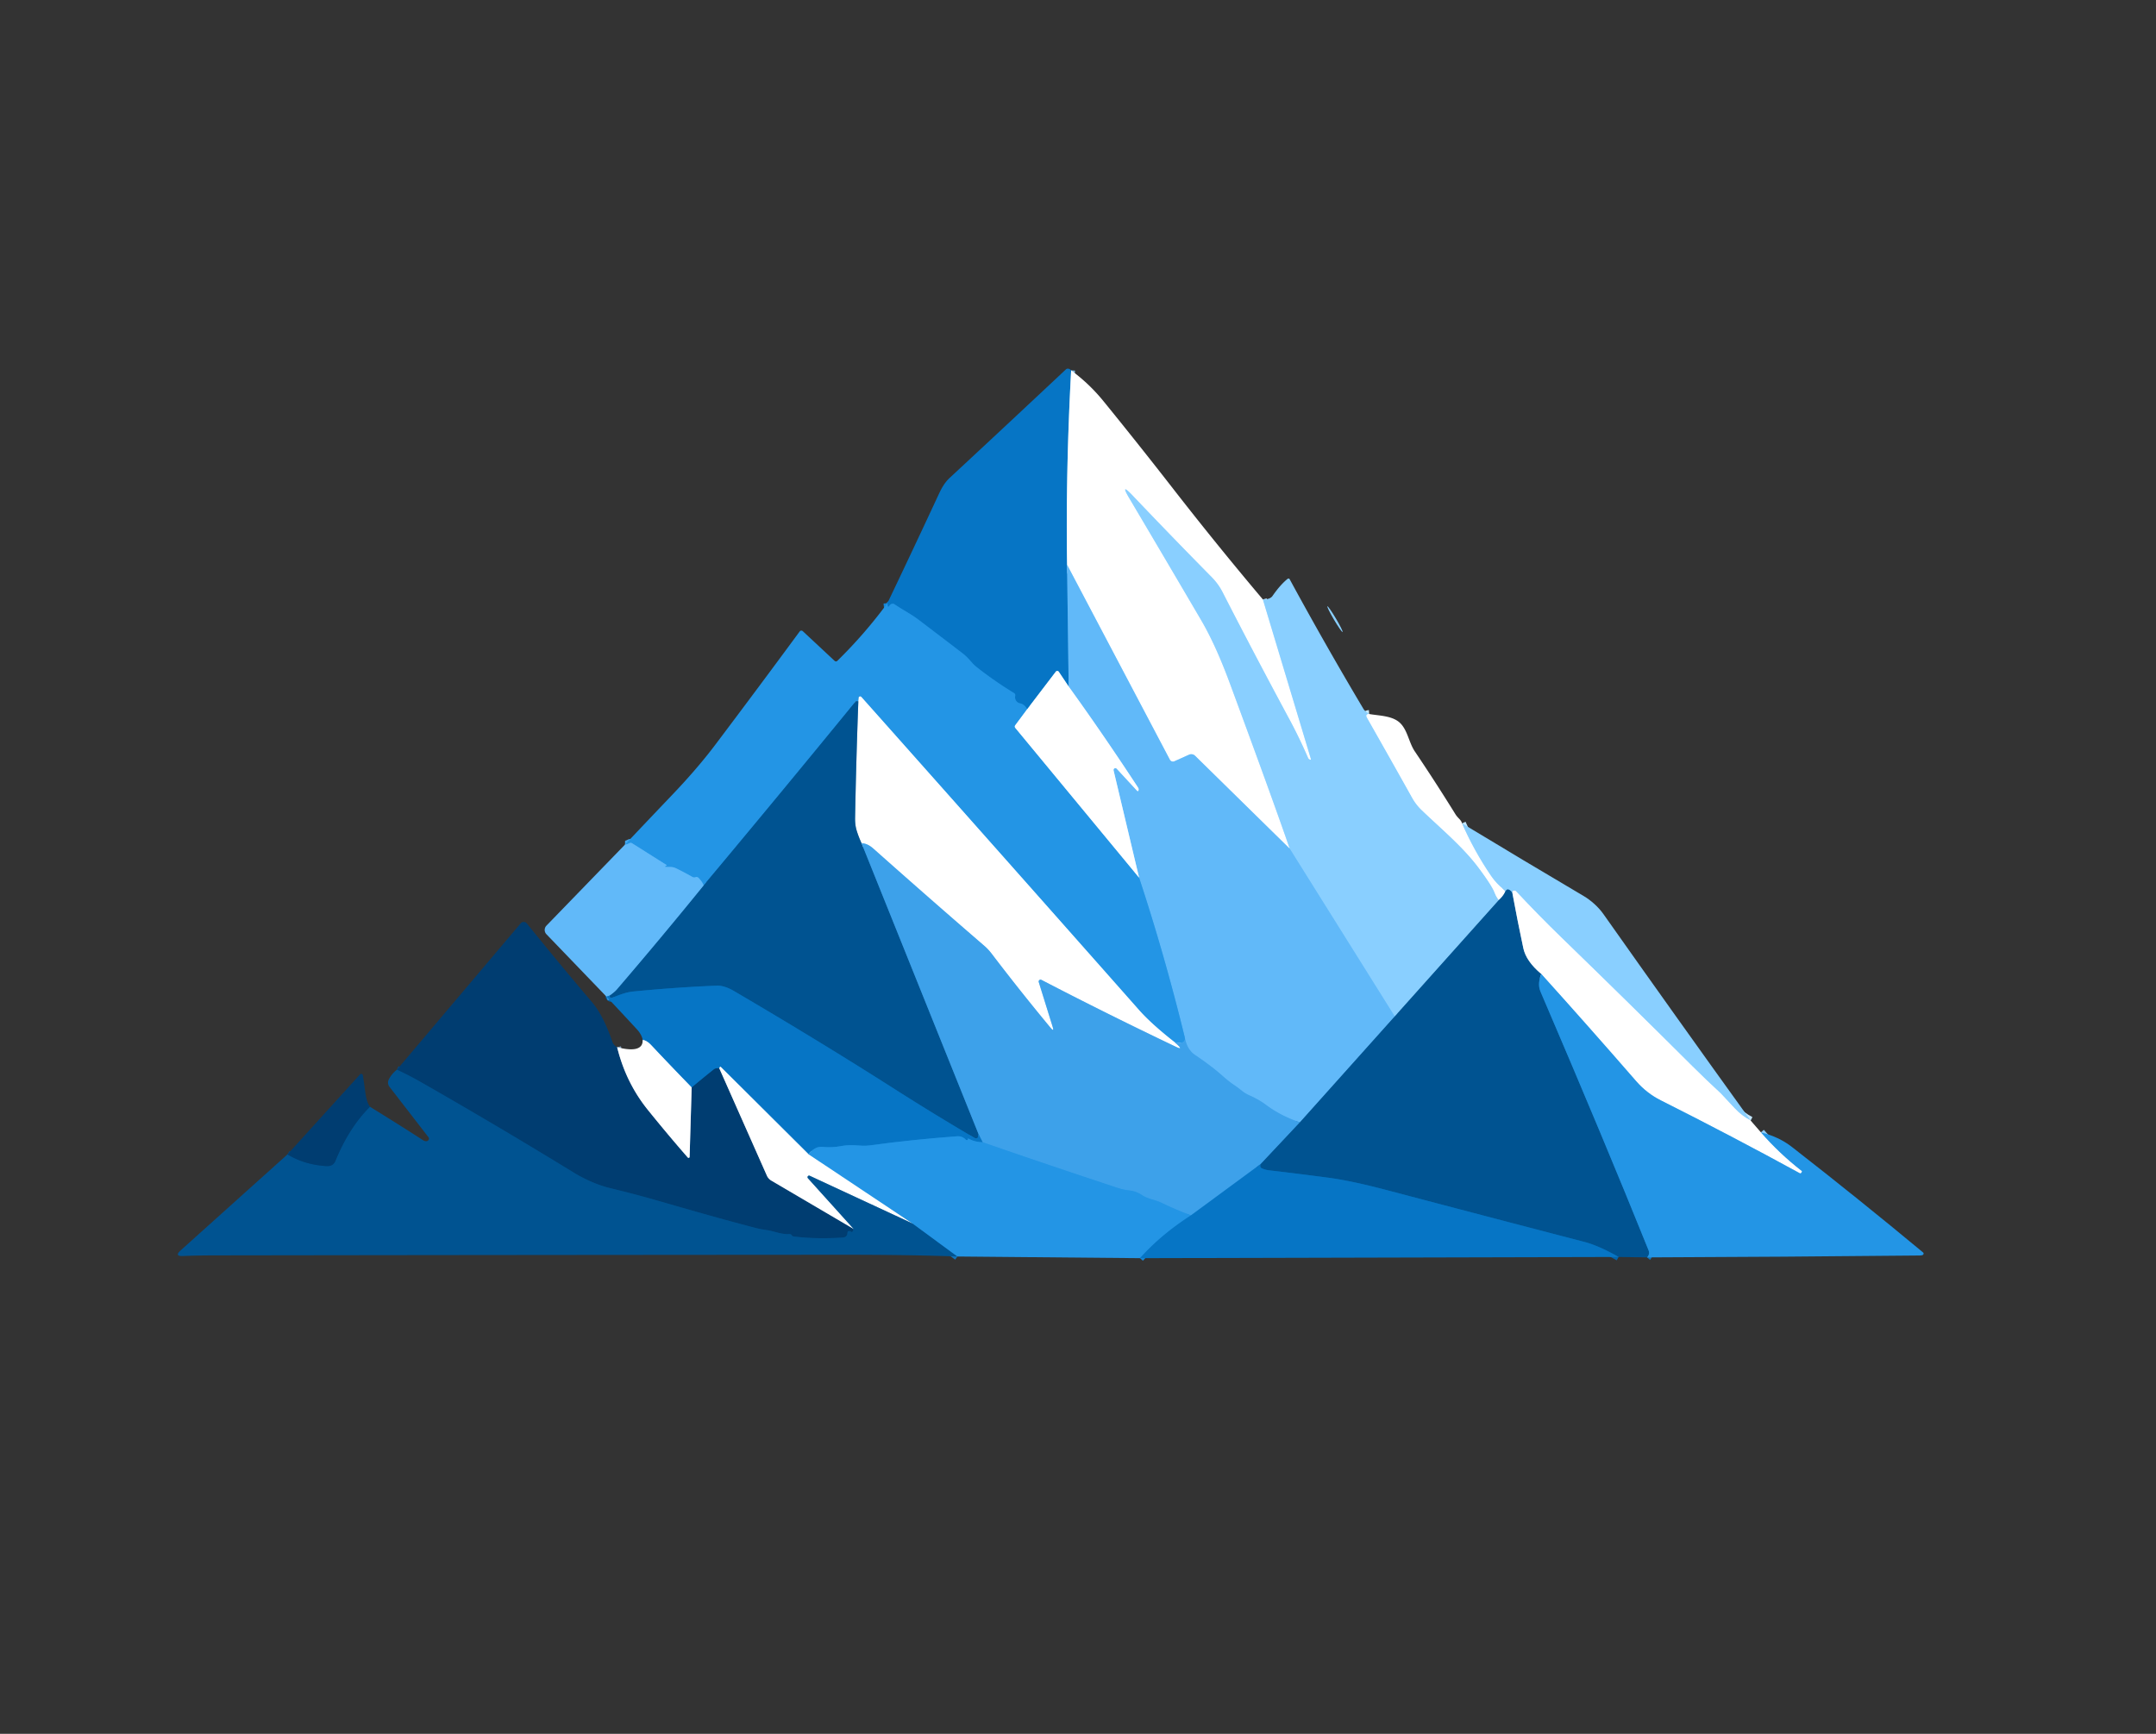<?xml version="1.0" encoding="UTF-8" standalone="no"?>
<!DOCTYPE svg PUBLIC "-//W3C//DTD SVG 1.1//EN" "http://www.w3.org/Graphics/SVG/1.1/DTD/svg11.dtd">
<svg xmlns="http://www.w3.org/2000/svg" version="1.1" viewBox="0.00 0.00 557.00 448.00">
<rect x="0.00" y="0.00" width="557.00" height="448.00" fill="#333333" stroke="none"/>
<g stroke-width="2.00" fill="none" stroke-linecap="butt">
<path stroke="#83bae2" vector-effect="non-scaling-stroke" d="
  M 276.73 95.70
  Q 275.31 122.05 275.68 145.93"
/>
<path stroke="#3497df" vector-effect="non-scaling-stroke" d="
  M 275.68 145.93
  L 276.09 177.39"
/>
<path stroke="#83bae2" vector-effect="non-scaling-stroke" d="
  M 276.09 177.39
  L 273.54 173.58
  A 0.48 0.48 0.0 0 0 272.76 173.56
  L 265.36 183.27"
/>
<path stroke="#1585d5" vector-effect="non-scaling-stroke" d="
  M 265.36 183.27
  Q 264.72 181.99 263.51 181.74
  A 1.60 1.60 0.0 0 1 262.27 179.84
  Q 262.38 179.33 261.93 179.06
  Q 256.96 176.02 252.46 172.49
  Q 251.61 171.82 250.83 170.91
  Q 249.73 169.62 248.62 168.77
  Q 243.27 164.67 237.40 160.21
  C 235.37 158.66 233.21 157.59 231.12 156.16
  Q 230.70 155.87 230.24 156.10
  Q 229.97 156.24 229.80 156.49
  Q 229.37 157.14 229.31 156.36
  L 229.26 155.85"
/>
<path stroke="#91caf2" vector-effect="non-scaling-stroke" d="
  M 265.36 183.27
  L 262.28 187.41
  A 0.54 0.54 0.0 0 0 262.29 188.07
  L 294.28 226.77"
/>
<path stroke="#309be8" vector-effect="non-scaling-stroke" d="
  M 306.09 268.06
  Q 306.46 269.96 303.43 269.28"
/>
<path stroke="#91caf2" vector-effect="non-scaling-stroke" d="
  M 303.43 269.28
  Q 297.42 264.56 294.26 260.98
  Q 258.54 220.58 222.52 180.09
  A 0.40 0.40 0.0 0 0 221.83 180.32
  L 221.75 181.24"
/>
<path stroke="#1274bb" vector-effect="non-scaling-stroke" d="
  M 221.75 181.24
  Q 221.19 181.09 221.03 181.29
  Q 201.53 205.17 181.78 228.78"
/>
<path stroke="#42a7ef" vector-effect="non-scaling-stroke" d="
  M 181.78 228.78
  Q 181.35 227.69 180.41 226.80
  Q 180.26 226.67 180.07 226.62
  Q 179.91 226.58 179.76 226.64
  Q 179.29 226.84 178.85 226.58
  Q 176.74 225.38 174.62 224.35
  C 173.70 223.90 172.93 224.06 171.96 224.00
  Q 171.69 223.98 171.89 223.81
  Q 172.02 223.69 172.20 223.66
  A 0.07 0.07 0.0 0 0 172.22 223.53
  L 163.34 217.92
  Q 162.96 217.67 162.56 217.89
  Q 161.91 218.24 161.47 218.23"
/>
<path stroke="#c4e7ff" vector-effect="non-scaling-stroke" d="
  M 326.26 154.89
  L 338.64 196.01
  Q 338.77 196.45 338.35 196.25
  Q 338.06 196.12 337.93 195.81
  Q 335.69 190.66 333.26 186.13
  Q 323.85 168.65 315.85 153.01
  Q 314.76 150.87 312.99 149.08
  Q 302.58 138.53 292.65 128.08
  Q 289.24 124.50 291.76 128.75
  Q 300.89 144.16 310.28 160.18
  Q 314.04 166.58 317.71 176.51
  Q 328.38 205.36 333.21 219.31"
/>
<path stroke="#b0dcfc" vector-effect="non-scaling-stroke" d="
  M 333.21 219.31
  L 308.75 195.29
  A 1.41 1.41 0.0 0 0 307.18 195.01
  L 303.42 196.70
  A 0.92 0.91 -26.1 0 1 302.23 196.30
  L 275.68 145.93"
/>
<path stroke="#3186c5" vector-effect="non-scaling-stroke" d="
  M 360.33 262.64
  L 335.82 290.02"
/>
<path stroke="#4fadf2" vector-effect="non-scaling-stroke" d="
  M 335.82 290.02
  Q 330.88 288.32 327.19 285.58
  Q 325.18 284.08 322.90 283.09
  Q 321.71 282.57 320.82 281.84
  Q 319.86 281.06 318.84 280.37
  Q 317.47 279.45 315.92 278.07
  Q 313.01 275.47 308.74 272.60
  Q 306.65 271.19 306.09 268.06"
/>
<path stroke="#42a7ef" vector-effect="non-scaling-stroke" d="
  M 306.09 268.06
  Q 300.85 246.64 294.28 226.77"
/>
<path stroke="#b0dcfc" vector-effect="non-scaling-stroke" d="
  M 294.28 226.77
  L 287.69 199.06
  A 0.48 0.48 0.0 0 1 288.51 198.63
  L 293.70 204.25
  Q 294.05 204.63 294.15 204.12
  Q 294.21 203.81 293.99 203.47
  Q 284.98 189.72 276.09 177.39"
/>
<path stroke="#1f7abe" vector-effect="non-scaling-stroke" d="
  M 222.59 217.91
  L 252.80 293.03"
/>
<path stroke="#0364ab" vector-effect="non-scaling-stroke" d="
  M 252.80 293.03
  L 252.66 293.81
  A 0.48 0.48 0.0 0 1 251.94 294.14
  Q 241.71 288.15 231.41 281.59
  Q 211.74 269.04 189.48 255.99
  C 188.31 255.30 186.60 254.62 185.25 254.68
  Q 174.19 255.14 163.47 256.21
  C 161.67 256.39 159.93 257.11 158.26 257.77
  Q 157.94 257.90 157.74 257.81
  Q 157.44 257.67 157.47 257.25"
/>
<path stroke="#3186c5" vector-effect="non-scaling-stroke" d="
  M 157.47 257.25
  Q 158.76 256.35 159.38 255.63
  Q 170.75 242.38 181.78 228.78"
/>
<path stroke="#1f7abe" vector-effect="non-scaling-stroke" d="
  M 335.82 290.02
  L 325.70 300.79"
/>
<path stroke="#228bd8" vector-effect="non-scaling-stroke" d="
  M 325.70 300.79
  L 307.68 314.05"
/>
<path stroke="#309be8" vector-effect="non-scaling-stroke" d="
  M 307.68 314.05
  Q 303.53 312.49 299.93 310.72
  C 298.46 310.00 296.60 309.85 295.03 308.80
  Q 294.20 308.25 293.33 307.94
  Q 292.53 307.67 291.69 307.59
  Q 290.38 307.48 288.64 306.91
  Q 271.18 301.15 253.85 295.14"
/>
<path stroke="#228bd8" vector-effect="non-scaling-stroke" d="
  M 253.85 295.14
  L 252.80 293.03"
/>
<path stroke="#9ed0f5" vector-effect="non-scaling-stroke" d="
  M 303.43 269.28
  Q 304.21 269.96 304.22 269.98
  Q 305.69 271.39 303.85 270.51
  Q 285.61 261.81 269.05 253.19
  A 0.49 0.48 -84.5 0 0 268.36 253.76
  L 271.95 265.31
  Q 272.39 266.74 271.43 265.59
  Q 263.61 256.17 256.18 246.41
  A 13.06 12.94 -88.3 0 0 254.31 244.41
  Q 240.17 232.21 225.68 219.32
  Q 224.05 217.86 222.59 217.91"
/>
<path stroke="#80a9c8" vector-effect="non-scaling-stroke" d="
  M 222.59 217.91
  Q 221.84 216.28 221.34 214.67
  Q 220.87 213.19 220.91 211.26
  Q 221.19 196.25 221.75 181.24"
/>
<path stroke="#3497df" vector-effect="non-scaling-stroke" d="
  M 157.47 257.25
  L 156.68 257.52"
/>
<path stroke="#c4e7ff" vector-effect="non-scaling-stroke" d="
  M 353.71 184.49
  Q 352.66 184.54 353.23 185.54
  Q 359.34 196.29 364.85 206.15
  A 13.65 13.55 -82.8 0 0 367.27 209.29
  C 372.19 214.02 377.86 218.70 381.94 224.13
  Q 385.33 228.66 386.07 230.49
  Q 386.77 232.23 387.23 232.57"
/>
<path stroke="#4591c8" vector-effect="non-scaling-stroke" d="
  M 387.23 232.57
  L 360.33 262.64"
/>
<path stroke="#75c4fc" vector-effect="non-scaling-stroke" d="
  M 360.33 262.64
  L 333.21 219.31"
/>
<path stroke="#80a9c8" vector-effect="non-scaling-stroke" d="
  M 390.72 230.73
  Q 392.02 237.85 393.55 245.00
  Q 394.28 248.39 398.17 251.65"
/>
<path stroke="#1274bb" vector-effect="non-scaling-stroke" d="
  M 398.17 251.65
  C 397.62 253.17 397.32 254.67 398.00 256.26
  Q 414.47 294.66 425.91 323.08
  Q 426.29 324.04 425.54 324.90"
/>
<path stroke="#0364ab" vector-effect="non-scaling-stroke" d="
  M 418.17 324.79
  Q 413.01 321.85 409.25 320.88
  Q 383.70 314.23 358.17 307.49
  Q 349.12 305.10 343.17 304.31
  Q 335.41 303.28 327.87 302.40
  A 6.45 5.06 -22.3 0 1 325.96 301.86
  Q 325.40 301.59 325.70 300.79"
/>
<path stroke="#1585d5" vector-effect="non-scaling-stroke" d="
  M 253.85 295.14
  Q 251.90 295.12 250.26 294.24
  Q 249.99 294.10 250.05 294.40
  Q 250.08 294.56 249.84 294.60
  Q 249.65 294.63 249.52 294.49
  Q 248.61 293.51 247.25 293.61
  Q 235.94 294.43 224.80 295.95
  Q 223.76 296.09 222.78 296.04
  Q 221.80 295.98 220.84 295.93
  Q 218.97 295.82 217.38 296.13
  Q 215.01 296.58 212.51 296.35
  Q 211.42 296.24 210.51 296.78
  Q 209.62 297.31 208.85 298.21"
/>
<path stroke="#83bae2" vector-effect="non-scaling-stroke" d="
  M 208.85 298.21
  L 186.26 275.73
  Q 186.09 275.56 185.96 275.76
  Q 185.89 275.85 185.82 276.02"
/>
<path stroke="#83bae2" vector-effect="non-scaling-stroke" d="
  M 178.69 280.98
  Q 173.33 275.48 168.22 270.04
  Q 167.08 268.84 166.06 268.72"
/>
<path stroke="#1585d5" vector-effect="non-scaling-stroke" d="
  M 307.68 314.05
  Q 300.01 318.97 294.52 325.10"
/>
<path stroke="#c4e7ff" vector-effect="non-scaling-stroke" d="
  M 377.71 212.74
  Q 380.88 219.94 385.21 226.29
  Q 386.57 228.28 388.44 229.77
  Q 388.91 230.14 388.85 230.47"
/>
<path stroke="#80a9c8" vector-effect="non-scaling-stroke" d="
  M 388.85 230.47
  Q 388.34 231.58 387.23 232.57"
/>
<path stroke="#c4e7ff" vector-effect="non-scaling-stroke" d="
  M 452.28 289.54
  Q 449.95 288.34 448.09 286.32
  Q 444.79 282.76 444.54 282.52
  Q 440.69 278.97 437.24 275.53
  Q 420.51 258.86 403.44 242.31
  Q 397.45 236.50 391.66 230.30
  Q 391.32 229.94 390.89 230.18
  Q 390.63 230.32 390.72 230.73"
/>
<path stroke="#4591c8" vector-effect="non-scaling-stroke" d="
  M 390.72 230.73
  Q 390.24 230.04 389.77 229.88
  Q 389.34 229.73 389.08 230.12
  L 388.85 230.47"
/>
<path stroke="#91caf2" vector-effect="non-scaling-stroke" d="
  M 454.93 292.59
  Q 459.73 298.09 465.48 302.56
  Q 465.61 302.66 465.52 302.80
  L 465.35 303.06
  Q 465.20 303.28 464.96 303.15
  Q 447.55 293.62 429.04 284.31
  Q 425.42 282.49 422.67 279.33
  Q 410.57 265.41 398.17 251.65"
/>
<path stroke="#809eb8" vector-effect="non-scaling-stroke" d="
  M 159.44 270.59
  Q 161.68 279.74 167.41 286.83
  Q 172.48 293.12 177.68 299.08
  A 0.27 0.27 0.0 0 0 178.16 298.91
  L 178.69 280.98"
/>
<path stroke="#03599b" vector-effect="non-scaling-stroke" d="
  M 178.69 280.98
  Q 181.56 278.56 184.31 276.38
  Q 184.66 276.09 185.02 276.04
  Q 185.42 275.98 185.82 276.02"
/>
<path stroke="#809eb8" vector-effect="non-scaling-stroke" d="
  M 185.82 276.02
  L 198.11 303.74
  Q 198.49 304.60 199.30 305.07
  L 220.54 317.55"
/>
<path stroke="#004881" vector-effect="non-scaling-stroke" d="
  M 220.54 317.55
  L 220.38 318.00
  Q 220.18 318.53 219.72 318.20
  Q 219.50 318.05 219.21 318.12
  Q 218.95 318.20 218.95 318.47
  Q 218.92 319.71 217.67 319.78
  Q 210.68 320.22 205.00 319.49
  Q 204.71 319.45 204.55 319.19
  Q 204.33 318.84 203.88 318.87
  C 201.78 319.01 200.06 318.11 198.00 317.83
  Q 196.49 317.63 195.08 317.26
  Q 185.65 314.81 171.08 310.58
  Q 164.67 308.71 157.53 306.98
  C 154.48 306.24 151.00 304.70 148.27 303.02
  Q 128.69 291.01 108.75 279.62
  Q 105.77 277.91 102.53 276.41"
/>
<path stroke="#91caf2" vector-effect="non-scaling-stroke" d="
  M 208.85 298.21
  L 235.79 316.16"
/>
<path stroke="#80a9c8" vector-effect="non-scaling-stroke" d="
  M 235.79 316.16
  L 209.20 303.81
  A 0.41 0.40 81.4 0 0 208.73 304.45
  L 220.54 317.55"
/>
<path stroke="#1274bb" vector-effect="non-scaling-stroke" d="
  M 235.79 316.16
  L 247.36 324.67"
/>
<path stroke="#004881" vector-effect="non-scaling-stroke" d="
  M 74.27 298.29
  Q 78.68 300.95 84.25 301.30
  Q 86.06 301.42 86.63 300.02
  Q 90.18 291.33 95.58 285.98"
/>
</g>
<path fill="#0675c5" d="
  M 276.73 95.70
  Q 275.31 122.05 275.68 145.93
  L 276.09 177.39
  L 273.54 173.58
  A 0.48 0.48 0.0 0 0 272.76 173.56
  L 265.36 183.27
  Q 264.72 181.99 263.51 181.74
  A 1.60 1.60 0.0 0 1 262.27 179.84
  Q 262.38 179.33 261.93 179.06
  Q 256.96 176.02 252.46 172.49
  Q 251.61 171.82 250.83 170.91
  Q 249.73 169.62 248.62 168.77
  Q 243.27 164.67 237.40 160.21
  C 235.37 158.66 233.21 157.59 231.12 156.16
  Q 230.70 155.87 230.24 156.10
  Q 229.97 156.24 229.80 156.49
  Q 229.37 157.14 229.31 156.36
  L 229.26 155.85
  Q 236.03 141.69 242.60 127.55
  C 243.30 126.04 244.13 124.61 245.37 123.46
  Q 260.02 109.86 275.35 95.47
  Q 275.60 95.23 275.95 95.26
  Q 276.38 95.30 276.73 95.70
  Z"
/>
<path fill="#ffffff" d="
  M 276.73 95.70
  Q 281.42 99.15 285.09 103.67
  Q 294.01 114.63 302.69 125.79
  Q 314.26 140.68 326.26 154.89
  L 338.64 196.01
  Q 338.77 196.45 338.35 196.25
  Q 338.06 196.12 337.93 195.81
  Q 335.69 190.66 333.26 186.13
  Q 323.85 168.65 315.85 153.01
  Q 314.76 150.87 312.99 149.08
  Q 302.58 138.53 292.65 128.08
  Q 289.24 124.50 291.76 128.75
  Q 300.89 144.16 310.28 160.18
  Q 314.04 166.58 317.71 176.51
  Q 328.38 205.36 333.21 219.31
  L 308.75 195.29
  A 1.41 1.41 0.0 0 0 307.18 195.01
  L 303.42 196.70
  A 0.92 0.91 -26.1 0 1 302.23 196.30
  L 275.68 145.93
  Q 275.31 122.05 276.73 95.70
  Z"
/>
<path fill="#89cfff" d="
  M 326.26 154.89
  Q 328.11 154.91 328.75 153.99
  Q 330.73 151.14 332.59 149.62
  Q 332.99 149.29 333.23 149.75
  Q 342.49 166.79 352.25 183.18
  C 352.58 183.73 353.21 184.11 353.71 184.49
  Q 352.66 184.54 353.23 185.54
  Q 359.34 196.29 364.85 206.15
  A 13.65 13.55 -82.8 0 0 367.27 209.29
  C 372.19 214.02 377.86 218.70 381.94 224.13
  Q 385.33 228.66 386.07 230.49
  Q 386.77 232.23 387.23 232.57
  L 360.33 262.64
  L 333.21 219.31
  Q 328.38 205.36 317.71 176.51
  Q 314.04 166.58 310.28 160.18
  Q 300.89 144.16 291.76 128.75
  Q 289.24 124.50 292.65 128.08
  Q 302.58 138.53 312.99 149.08
  Q 314.76 150.87 315.85 153.01
  Q 323.85 168.65 333.26 186.13
  Q 335.69 190.66 337.93 195.81
  Q 338.06 196.12 338.35 196.25
  Q 338.77 196.45 338.64 196.01
  L 326.26 154.89
  Z"
/>
<path fill="#61b9f9" d="
  M 275.68 145.93
  L 302.23 196.30
  A 0.92 0.91 -26.1 0 0 303.42 196.70
  L 307.18 195.01
  A 1.41 1.41 0.0 0 1 308.75 195.29
  L 333.21 219.31
  L 360.33 262.64
  L 335.82 290.02
  Q 330.88 288.32 327.19 285.58
  Q 325.18 284.08 322.90 283.09
  Q 321.71 282.57 320.82 281.84
  Q 319.86 281.06 318.84 280.37
  Q 317.47 279.45 315.92 278.07
  Q 313.01 275.47 308.74 272.60
  Q 306.65 271.19 306.09 268.06
  Q 300.85 246.64 294.28 226.77
  L 287.69 199.06
  A 0.48 0.48 0.0 0 1 288.51 198.63
  L 293.70 204.25
  Q 294.05 204.63 294.15 204.12
  Q 294.21 203.81 293.99 203.47
  Q 284.98 189.72 276.09 177.39
  L 275.68 145.93
  Z"
/>
<path fill="#2395e5" d="
  M 229.26 155.85
  L 229.31 156.36
  Q 229.37 157.14 229.80 156.49
  Q 229.97 156.24 230.24 156.10
  Q 230.70 155.87 231.12 156.16
  C 233.21 157.59 235.37 158.66 237.40 160.21
  Q 243.27 164.67 248.62 168.77
  Q 249.73 169.62 250.83 170.91
  Q 251.61 171.82 252.46 172.49
  Q 256.96 176.02 261.93 179.06
  Q 262.38 179.33 262.27 179.84
  A 1.60 1.60 0.0 0 0 263.51 181.74
  Q 264.72 181.99 265.36 183.27
  L 262.28 187.41
  A 0.54 0.54 0.0 0 0 262.29 188.07
  L 294.28 226.77
  Q 300.85 246.64 306.09 268.06
  Q 306.46 269.96 303.43 269.28
  Q 297.42 264.56 294.26 260.98
  Q 258.54 220.58 222.52 180.09
  A 0.40 0.40 0.0 0 0 221.83 180.32
  L 221.75 181.24
  Q 221.19 181.09 221.03 181.29
  Q 201.53 205.17 181.78 228.78
  Q 181.35 227.69 180.41 226.80
  Q 180.26 226.67 180.07 226.62
  Q 179.91 226.58 179.76 226.64
  Q 179.29 226.84 178.85 226.58
  Q 176.74 225.38 174.62 224.35
  C 173.70 223.90 172.93 224.06 171.96 224.00
  Q 171.69 223.98 171.89 223.81
  Q 172.02 223.69 172.20 223.66
  A 0.07 0.07 0.0 0 0 172.22 223.53
  L 163.34 217.92
  Q 162.96 217.67 162.56 217.89
  Q 161.91 218.24 161.47 218.23
  Q 167.46 211.89 173.48 205.58
  Q 180.08 198.68 184.73 192.52
  Q 195.66 178.03 206.60 163.16
  A 0.55 0.53 39.3 0 1 207.40 163.09
  L 215.58 170.72
  Q 215.98 171.09 216.37 170.71
  Q 223.47 163.74 229.26 155.85
  Z"
/>
<ellipse fill="#89cfff" cx="0.00" cy="0.00" transform="translate(344.89,159.98) rotate(59.4)" rx="3.86" ry="0.29"/>
<path fill="#ffffff" d="
  M 276.09 177.39
  Q 284.98 189.72 293.99 203.47
  Q 294.21 203.81 294.15 204.12
  Q 294.05 204.63 293.70 204.25
  L 288.51 198.63
  A 0.48 0.48 0.0 0 0 287.69 199.06
  L 294.28 226.77
  L 262.29 188.07
  A 0.54 0.54 0.0 0 1 262.28 187.41
  L 265.36 183.27
  L 272.76 173.56
  A 0.48 0.48 0.0 0 1 273.54 173.58
  L 276.09 177.39
  Z"
/>
<path fill="#ffffff" d="
  M 303.43 269.28
  Q 304.21 269.96 304.22 269.98
  Q 305.69 271.39 303.85 270.51
  Q 285.61 261.81 269.05 253.19
  A 0.49 0.48 -84.5 0 0 268.36 253.76
  L 271.95 265.31
  Q 272.39 266.74 271.43 265.59
  Q 263.61 256.17 256.18 246.41
  A 13.06 12.94 -88.3 0 0 254.31 244.41
  Q 240.17 232.21 225.68 219.32
  Q 224.05 217.86 222.59 217.91
  Q 221.84 216.28 221.34 214.67
  Q 220.87 213.19 220.91 211.26
  Q 221.19 196.25 221.75 181.24
  L 221.83 180.32
  A 0.40 0.40 0.0 0 1 222.52 180.09
  Q 258.54 220.58 294.26 260.98
  Q 297.42 264.56 303.43 269.28
  Z"
/>
<path fill="#005391" d="
  M 221.75 181.24
  Q 221.19 196.25 220.91 211.26
  Q 220.87 213.19 221.34 214.67
  Q 221.84 216.28 222.59 217.91
  L 252.80 293.03
  L 252.66 293.81
  A 0.48 0.48 0.0 0 1 251.94 294.14
  Q 241.71 288.15 231.41 281.59
  Q 211.74 269.04 189.48 255.99
  C 188.31 255.30 186.60 254.62 185.25 254.68
  Q 174.19 255.14 163.47 256.21
  C 161.67 256.39 159.93 257.11 158.26 257.77
  Q 157.94 257.90 157.74 257.81
  Q 157.44 257.67 157.47 257.25
  Q 158.76 256.35 159.38 255.63
  Q 170.75 242.38 181.78 228.78
  Q 201.53 205.17 221.03 181.29
  Q 221.19 181.09 221.75 181.24
  Z"
/>
<path fill="#ffffff" d="
  M 353.71 184.49
  C 356.32 184.96 359.75 184.90 361.74 186.84
  C 363.66 188.72 363.99 191.90 365.53 194.18
  Q 370.86 202.08 376.04 210.44
  Q 376.32 210.89 376.94 211.53
  Q 377.59 212.18 377.71 212.74
  Q 380.88 219.94 385.21 226.29
  Q 386.57 228.28 388.44 229.77
  Q 388.91 230.14 388.85 230.47
  Q 388.34 231.58 387.23 232.57
  Q 386.77 232.23 386.07 230.49
  Q 385.33 228.66 381.94 224.13
  C 377.86 218.70 372.19 214.02 367.27 209.29
  A 13.65 13.55 -82.8 0 1 364.85 206.15
  Q 359.34 196.29 353.23 185.54
  Q 352.66 184.54 353.71 184.49
  Z"
/>
<path fill="#89cfff" d="
  M 377.71 212.74
  Q 393.62 222.36 409.15 231.53
  C 411.02 232.63 412.97 234.38 414.22 236.16
  Q 433.06 262.86 452.28 289.54
  Q 449.95 288.34 448.09 286.32
  Q 444.79 282.76 444.54 282.52
  Q 440.69 278.97 437.24 275.53
  Q 420.51 258.86 403.44 242.31
  Q 397.45 236.50 391.66 230.30
  Q 391.32 229.94 390.89 230.18
  Q 390.63 230.32 390.72 230.73
  Q 390.24 230.04 389.77 229.88
  Q 389.34 229.73 389.08 230.12
  L 388.85 230.47
  Q 388.91 230.14 388.44 229.77
  Q 386.57 228.28 385.21 226.29
  Q 380.88 219.94 377.71 212.74
  Z"
/>
<path fill="#61b9f9" d="
  M 181.78 228.78
  Q 170.75 242.38 159.38 255.63
  Q 158.76 256.35 157.47 257.25
  L 156.68 257.52
  L 141.17 241.40
  A 1.60 1.60 0.0 0 1 141.17 239.18
  L 161.47 218.23
  Q 161.91 218.24 162.56 217.89
  Q 162.96 217.67 163.34 217.92
  L 172.22 223.53
  A 0.07 0.07 0.0 0 1 172.20 223.66
  Q 172.02 223.69 171.89 223.81
  Q 171.69 223.98 171.96 224.00
  C 172.93 224.06 173.70 223.90 174.62 224.35
  Q 176.74 225.38 178.85 226.58
  Q 179.29 226.84 179.76 226.64
  Q 179.91 226.58 180.07 226.62
  Q 180.26 226.67 180.41 226.80
  Q 181.35 227.69 181.78 228.78
  Z"
/>
<path fill="#3da1ea" d="
  M 222.59 217.91
  Q 224.05 217.86 225.68 219.32
  Q 240.17 232.21 254.31 244.41
  A 13.06 12.94 -88.3 0 1 256.18 246.41
  Q 263.61 256.17 271.43 265.59
  Q 272.39 266.74 271.95 265.31
  L 268.36 253.76
  A 0.49 0.48 -84.5 0 1 269.05 253.19
  Q 285.61 261.81 303.85 270.51
  Q 305.69 271.39 304.22 269.98
  Q 304.21 269.96 303.43 269.28
  Q 306.46 269.96 306.09 268.06
  Q 306.65 271.19 308.74 272.60
  Q 313.01 275.47 315.92 278.07
  Q 317.47 279.45 318.84 280.37
  Q 319.86 281.06 320.82 281.84
  Q 321.71 282.57 322.90 283.09
  Q 325.18 284.08 327.19 285.58
  Q 330.88 288.32 335.82 290.02
  L 325.70 300.79
  L 307.68 314.05
  Q 303.53 312.49 299.93 310.72
  C 298.46 310.00 296.60 309.85 295.03 308.80
  Q 294.20 308.25 293.33 307.94
  Q 292.53 307.67 291.69 307.59
  Q 290.38 307.48 288.64 306.91
  Q 271.18 301.15 253.85 295.14
  L 252.80 293.03
  L 222.59 217.91
  Z"
/>
<path fill="#005391" d="
  M 390.72 230.73
  Q 392.02 237.85 393.55 245.00
  Q 394.28 248.39 398.17 251.65
  C 397.62 253.17 397.32 254.67 398.00 256.26
  Q 414.47 294.66 425.91 323.08
  Q 426.29 324.04 425.54 324.90
  L 418.17 324.79
  Q 413.01 321.85 409.25 320.88
  Q 383.70 314.23 358.17 307.49
  Q 349.12 305.10 343.17 304.31
  Q 335.41 303.28 327.87 302.40
  A 6.45 5.06 -22.3 0 1 325.96 301.86
  Q 325.40 301.59 325.70 300.79
  L 335.82 290.02
  L 360.33 262.64
  L 387.23 232.57
  Q 388.34 231.58 388.85 230.47
  L 389.08 230.12
  Q 389.34 229.73 389.77 229.88
  Q 390.24 230.04 390.72 230.73
  Z"
/>
<path fill="#ffffff" d="
  M 452.28 289.54
  L 454.93 292.59
  Q 459.73 298.09 465.48 302.56
  Q 465.61 302.66 465.52 302.80
  L 465.35 303.06
  Q 465.20 303.28 464.96 303.15
  Q 447.55 293.62 429.04 284.31
  Q 425.42 282.49 422.67 279.33
  Q 410.57 265.41 398.17 251.65
  Q 394.28 248.39 393.55 245.00
  Q 392.02 237.85 390.72 230.73
  Q 390.63 230.32 390.89 230.18
  Q 391.32 229.94 391.66 230.30
  Q 397.45 236.50 403.44 242.31
  Q 420.51 258.86 437.24 275.53
  Q 440.69 278.97 444.54 282.52
  Q 444.79 282.76 448.09 286.32
  Q 449.95 288.34 452.28 289.54
  Z"
/>
<path fill="#003d71" d="
  M 159.44 270.59
  Q 161.68 279.74 167.41 286.83
  Q 172.48 293.12 177.68 299.08
  A 0.27 0.27 0.0 0 0 178.16 298.91
  L 178.69 280.98
  Q 181.56 278.56 184.31 276.38
  Q 184.66 276.09 185.02 276.04
  Q 185.42 275.98 185.82 276.02
  L 198.11 303.74
  Q 198.49 304.60 199.30 305.07
  L 220.54 317.55
  L 220.38 318.00
  Q 220.18 318.53 219.72 318.20
  Q 219.50 318.05 219.21 318.12
  Q 218.95 318.20 218.95 318.47
  Q 218.92 319.71 217.67 319.78
  Q 210.68 320.22 205.00 319.49
  Q 204.71 319.45 204.55 319.19
  Q 204.33 318.84 203.88 318.87
  C 201.78 319.01 200.06 318.11 198.00 317.83
  Q 196.49 317.63 195.08 317.26
  Q 185.65 314.81 171.08 310.58
  Q 164.67 308.71 157.53 306.98
  C 154.48 306.24 151.00 304.70 148.27 303.02
  Q 128.69 291.01 108.75 279.62
  Q 105.77 277.91 102.53 276.41
  L 134.53 238.57
  A 1.01 1.01 0.0 0 1 136.09 238.59
  Q 144.84 249.42 152.95 258.95
  Q 155.89 262.41 158.20 269.16
  Q 158.37 269.65 158.67 269.98
  Q 159.13 270.47 159.44 270.59
  Z"
/>
<path fill="#2395e5" d="
  M 398.17 251.65
  Q 410.57 265.41 422.67 279.33
  Q 425.42 282.49 429.04 284.31
  Q 447.55 293.62 464.96 303.15
  Q 465.20 303.28 465.35 303.06
  L 465.52 302.80
  Q 465.61 302.66 465.48 302.56
  Q 459.73 298.09 454.93 292.59
  Q 459.54 293.71 462.95 296.37
  Q 479.83 309.51 496.80 323.60
  Q 497.13 323.88 496.83 324.20
  Q 496.64 324.41 496.00 324.41
  Q 460.77 324.77 425.54 324.90
  Q 426.29 324.04 425.91 323.08
  Q 414.47 294.66 398.00 256.26
  C 397.32 254.67 397.62 253.17 398.17 251.65
  Z"
/>
<path fill="#0675c5" d="
  M 252.80 293.03
  L 253.85 295.14
  Q 251.90 295.12 250.26 294.24
  Q 249.99 294.10 250.05 294.40
  Q 250.08 294.56 249.84 294.60
  Q 249.65 294.63 249.52 294.49
  Q 248.61 293.51 247.25 293.61
  Q 235.94 294.43 224.80 295.95
  Q 223.76 296.09 222.78 296.04
  Q 221.80 295.98 220.84 295.93
  Q 218.97 295.82 217.38 296.13
  Q 215.01 296.58 212.51 296.35
  Q 211.42 296.24 210.51 296.78
  Q 209.62 297.31 208.85 298.21
  L 186.26 275.73
  Q 186.09 275.56 185.96 275.76
  Q 185.89 275.85 185.82 276.02
  Q 185.42 275.98 185.02 276.04
  Q 184.66 276.09 184.31 276.38
  Q 181.56 278.56 178.69 280.98
  Q 173.33 275.48 168.22 270.04
  Q 167.08 268.84 166.06 268.72
  Q 165.74 267.26 164.56 265.98
  Q 160.64 261.74 156.68 257.52
  L 157.47 257.25
  Q 157.44 257.67 157.74 257.81
  Q 157.94 257.90 158.26 257.77
  C 159.93 257.11 161.67 256.39 163.47 256.21
  Q 174.19 255.14 185.25 254.68
  C 186.60 254.62 188.31 255.30 189.48 255.99
  Q 211.74 269.04 231.41 281.59
  Q 241.71 288.15 251.94 294.14
  A 0.48 0.48 0.0 0 0 252.66 293.81
  L 252.80 293.03
  Z"
/>
<path fill="#ffffff" d="
  M 166.06 268.72
  Q 167.08 268.84 168.22 270.04
  Q 173.33 275.48 178.69 280.98
  L 178.16 298.91
  A 0.27 0.27 0.0 0 1 177.68 299.08
  Q 172.48 293.12 167.41 286.83
  Q 161.68 279.74 159.44 270.59
  Q 166.10 272.28 166.06 268.72
  Z"
/>
<path fill="#ffffff" d="
  M 208.85 298.21
  L 235.79 316.16
  L 209.20 303.81
  A 0.41 0.40 81.4 0 0 208.73 304.45
  L 220.54 317.55
  L 199.30 305.07
  Q 198.49 304.60 198.11 303.74
  L 185.82 276.02
  Q 185.89 275.85 185.96 275.76
  Q 186.09 275.56 186.26 275.73
  L 208.85 298.21
  Z"
/>
<path fill="#005391" d="
  M 102.53 276.41
  Q 105.77 277.91 108.75 279.62
  Q 128.69 291.01 148.27 303.02
  C 151.00 304.70 154.48 306.24 157.53 306.98
  Q 164.67 308.71 171.08 310.58
  Q 185.65 314.81 195.08 317.26
  Q 196.49 317.63 198.00 317.83
  C 200.06 318.11 201.78 319.01 203.88 318.87
  Q 204.33 318.84 204.55 319.19
  Q 204.71 319.45 205.00 319.49
  Q 210.68 320.22 217.67 319.78
  Q 218.92 319.71 218.95 318.47
  Q 218.95 318.20 219.21 318.12
  Q 219.50 318.05 219.72 318.20
  Q 220.18 318.53 220.38 318.00
  L 220.54 317.55
  L 208.73 304.45
  A 0.41 0.40 81.4 0 1 209.20 303.81
  L 235.79 316.16
  L 247.36 324.67
  Q 235.18 324.21 217.00 324.22
  Q 133.87 324.27 55.50 324.38
  Q 50.76 324.39 47.30 324.54
  Q 44.94 324.65 46.69 323.07
  L 74.27 298.29
  Q 78.68 300.95 84.25 301.30
  Q 86.06 301.42 86.63 300.02
  Q 90.18 291.33 95.58 285.98
  Q 102.99 290.54 109.30 294.62
  Q 109.72 294.89 110.17 294.87
  Q 110.50 294.85 110.69 294.58
  Q 110.96 294.19 110.67 293.82
  L 100.62 280.82
  A 1.76 1.76 0.0 0 1 100.43 278.96
  Q 101.16 277.48 102.53 276.41
  Z"
/>
<path fill="#003d71" d="
  M 95.58 285.98
  Q 90.18 291.33 86.63 300.02
  Q 86.06 301.42 84.25 301.30
  Q 78.68 300.95 74.27 298.29
  L 93.02 277.61
  A 0.42 0.42 0.0 0 1 93.74 277.82
  Q 94.06 279.78 94.34 281.99
  Q 94.67 284.70 95.58 285.98
  Z"
/>
<path fill="#2395e5" d="
  M 253.85 295.14
  Q 271.18 301.15 288.64 306.91
  Q 290.38 307.48 291.69 307.59
  Q 292.53 307.67 293.33 307.94
  Q 294.20 308.25 295.03 308.80
  C 296.60 309.85 298.46 310.00 299.93 310.72
  Q 303.53 312.49 307.68 314.05
  Q 300.01 318.97 294.52 325.10
  L 247.36 324.67
  L 235.79 316.16
  L 208.85 298.21
  Q 209.62 297.31 210.51 296.78
  Q 211.42 296.24 212.51 296.35
  Q 215.01 296.58 217.38 296.13
  Q 218.97 295.82 220.84 295.93
  Q 221.80 295.98 222.78 296.04
  Q 223.76 296.09 224.80 295.95
  Q 235.94 294.43 247.25 293.61
  Q 248.61 293.51 249.52 294.49
  Q 249.65 294.63 249.84 294.60
  Q 250.08 294.56 250.05 294.40
  Q 249.99 294.10 250.26 294.24
  Q 251.90 295.12 253.85 295.14
  Z"
/>
<path fill="#0675c5" d="
  M 325.70 300.79
  Q 325.40 301.59 325.96 301.86
  A 6.45 5.06 -22.3 0 0 327.87 302.40
  Q 335.41 303.28 343.17 304.31
  Q 349.12 305.10 358.17 307.49
  Q 383.70 314.23 409.25 320.88
  Q 413.01 321.85 418.17 324.79
  L 294.52 325.10
  Q 300.01 318.97 307.68 314.05
  L 325.70 300.79
  Z"
/>
</svg>

